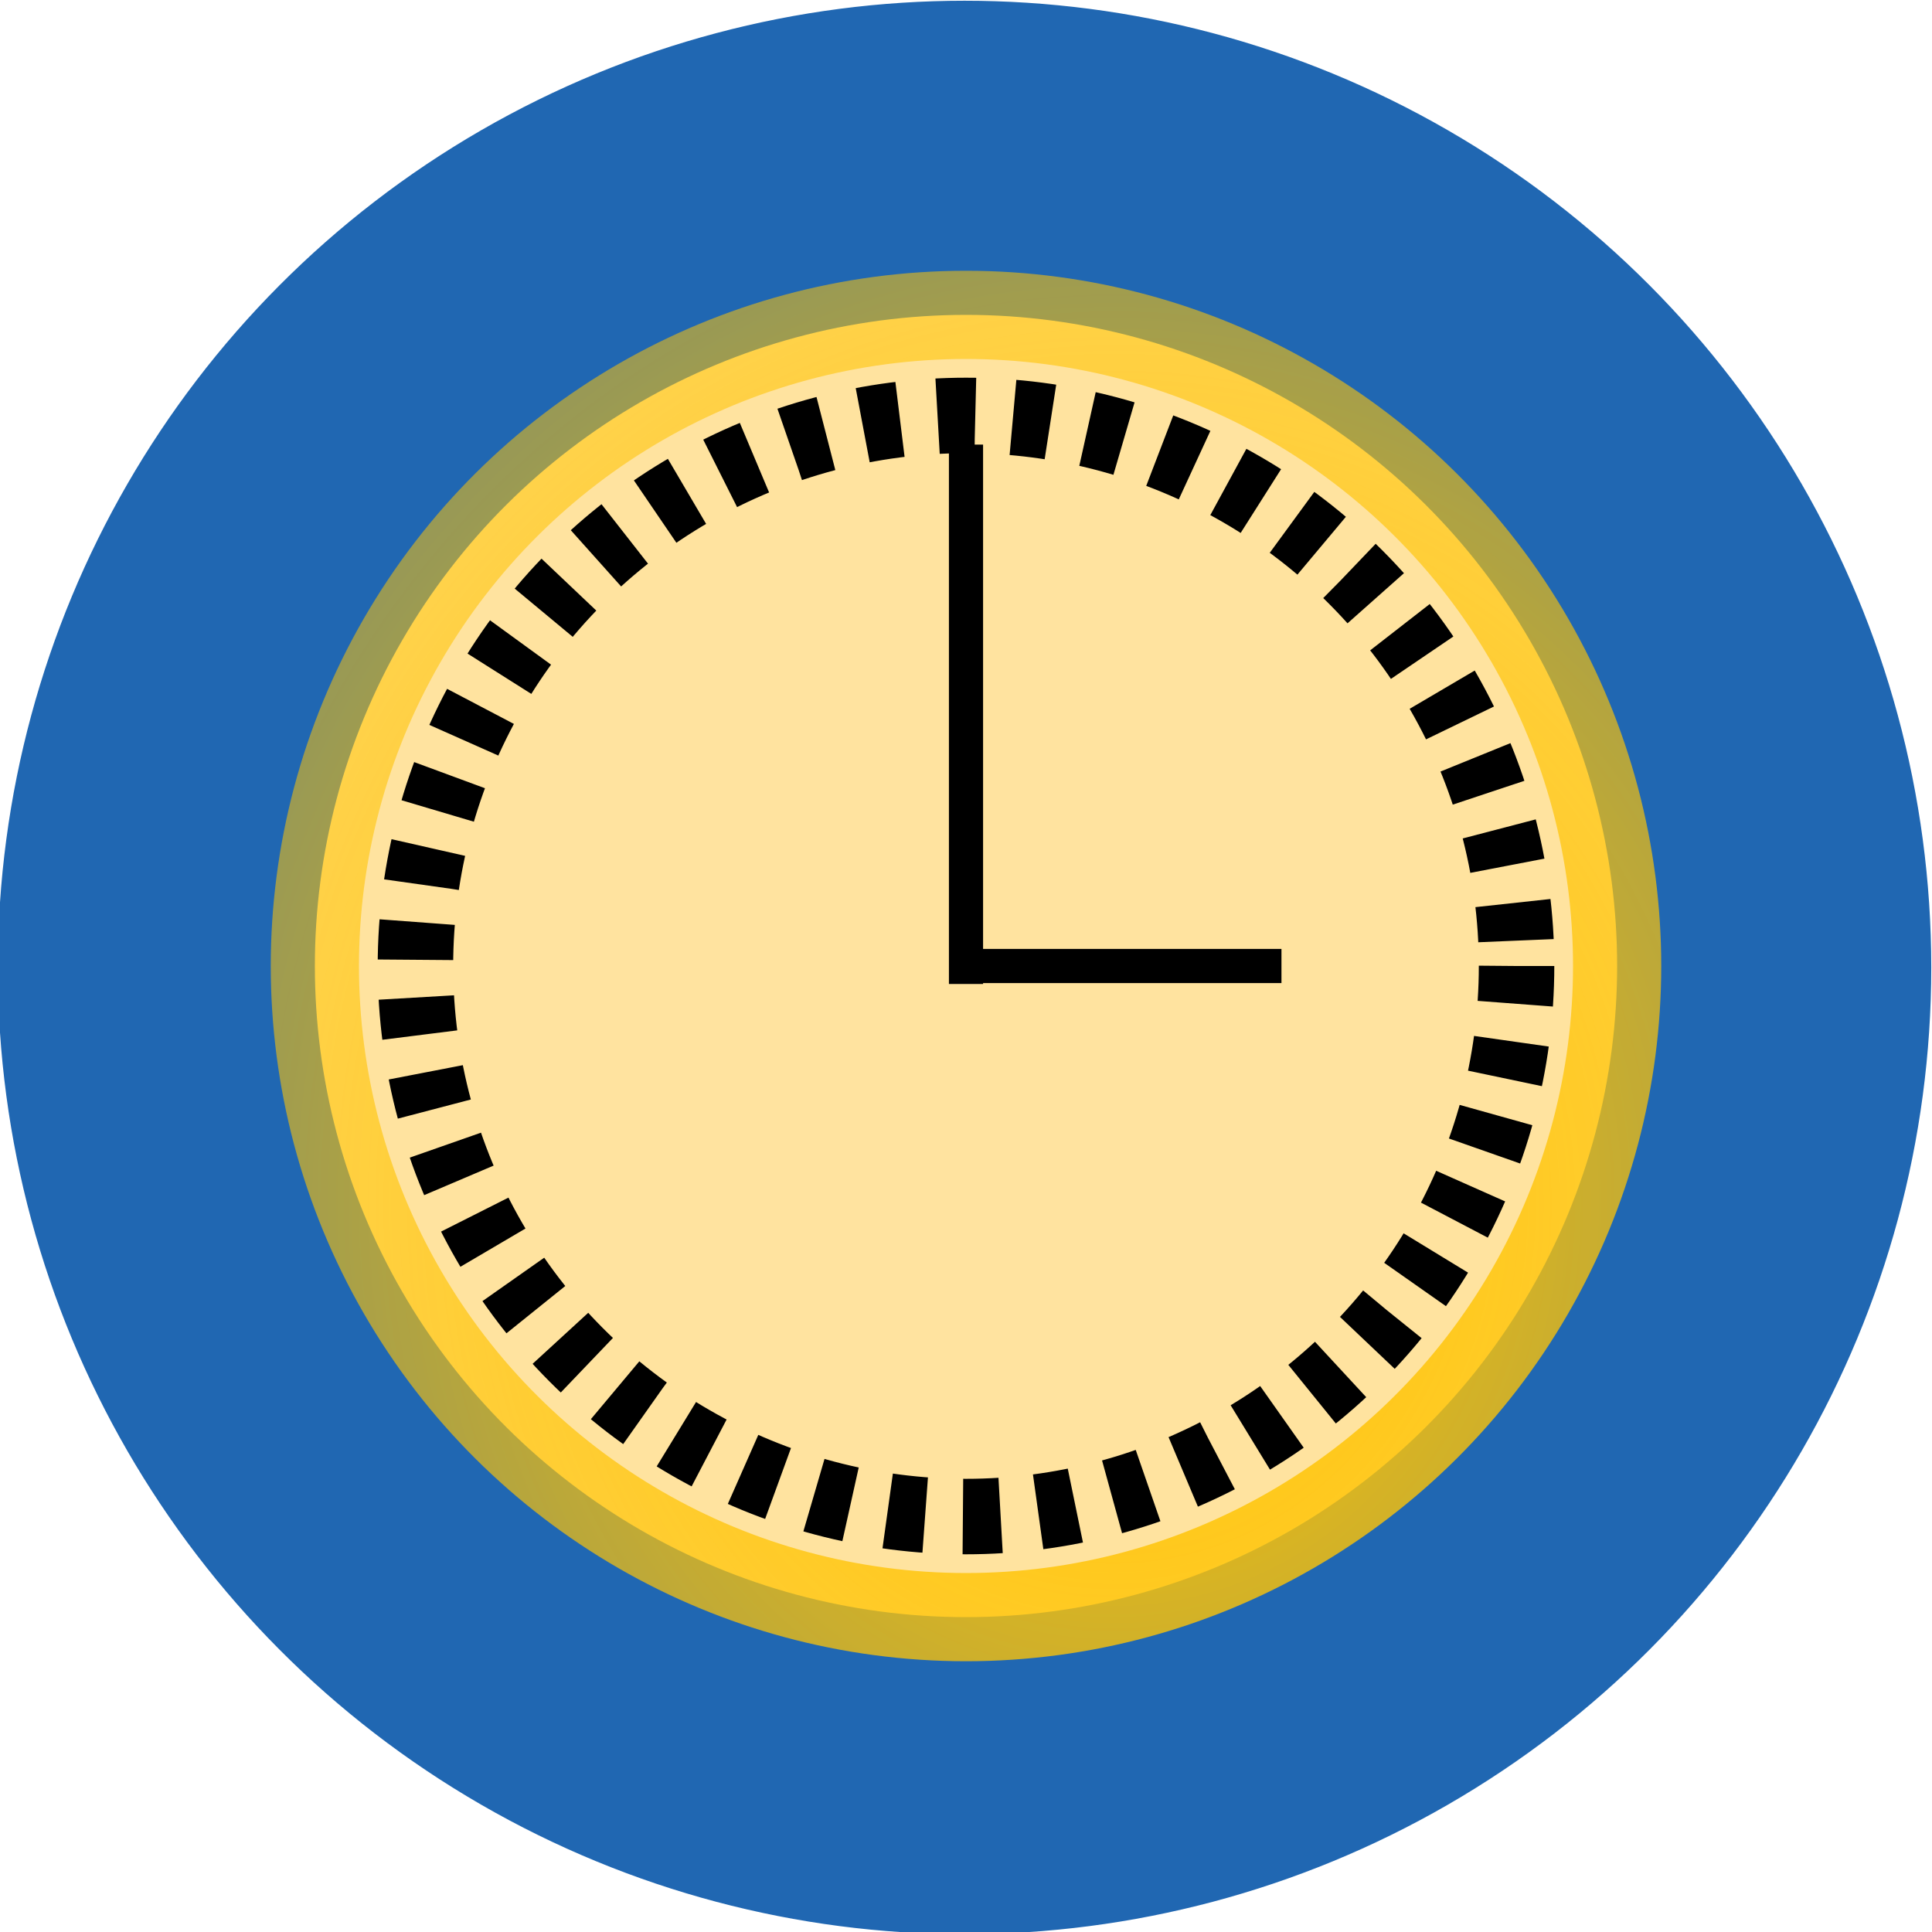<?xml version="1.0" encoding="UTF-8" standalone="no"?>
<!-- Created with Inkscape (http://www.inkscape.org/) -->

<svg
   xmlns:osb="http://www.openswatchbook.org/uri/2009/osb"
   xmlns:dc="http://purl.org/dc/elements/1.1/"
   xmlns:cc="http://creativecommons.org/ns#"
   xmlns:rdf="http://www.w3.org/1999/02/22-rdf-syntax-ns#"
   xmlns:svg="http://www.w3.org/2000/svg"
   xmlns="http://www.w3.org/2000/svg"
   xmlns:xlink="http://www.w3.org/1999/xlink"
   xmlns:sodipodi="http://sodipodi.sourceforge.net/DTD/sodipodi-0.dtd"
   xmlns:inkscape="http://www.inkscape.org/namespaces/inkscape"
   width="440"
   height="440"
   viewBox="0 0 440 440"
   id="svg2"
   version="1.1"
   inkscape:version="0.91 r13725"
   sodipodi:docname="New better History.svg"
   inkscape:export-filename="C:\Users\Dave Anderson\ar history.png"
   inkscape:export-xdpi="90"
   inkscape:export-ydpi="90">
  <defs
     id="defs4">
    <marker
       inkscape:stockid="Arrow1Lend"
       orient="auto"
       refY="0"
       refX="0"
       id="Arrow1Lend"
       style="overflow:visible"
       inkscape:isstock="true">
      <path
         id="path6461"
         d="M 0,0 5,-5 -12.5,0 5,5 0,0 Z"
         style="fill:#000000;fill-opacity:0;fill-rule:evenodd;stroke:#000000;stroke-width:1pt;stroke-opacity:1"
         transform="matrix(-0.8,0,0,-0.8,-10,0)"
         inkscape:connector-curvature="0" />
    </marker>
    <linearGradient
       inkscape:collect="always"
       id="linearGradient6440">
      <stop
         style="stop-color:#ffc405;stop-opacity:1;"
         offset="0"
         id="stop6442" />
      <stop
         style="stop-color:#ffc405;stop-opacity:0;"
         offset="1"
         id="stop6444" />
    </linearGradient>
    <linearGradient
       id="linearGradient5588"
       osb:paint="solid">
      <stop
         style="stop-color:#cf9d62;stop-opacity:1;"
         offset="0"
         id="stop5590" />
    </linearGradient>
    <radialGradient
       inkscape:collect="always"
       xlink:href="#linearGradient6440"
       id="radialGradient6446"
       cx="323.929"
       cy="628.282"
       fx="323.929"
       fy="628.282"
       r="68.6"
       gradientUnits="userSpaceOnUse"
       gradientTransform="matrix(-7.165,-0.064,0.059,-6.681,3170.532,3964.739)" />
  </defs>
  <sodipodi:namedview
     id="base"
     pagecolor="#ffffff"
     bordercolor="#666666"
     borderopacity="1"
     inkscape:pageopacity="0.0"
     inkscape:pageshadow="2"
     inkscape:zoom="1.4"
     inkscape:cx="121.37466"
     inkscape:cy="131.12208"
     inkscape:document-units="px"
     inkscape:current-layer="layer1"
     showgrid="false"
     inkscape:window-width="1920"
     inkscape:window-height="1137"
     inkscape:window-x="-8"
     inkscape:window-y="-8"
     inkscape:window-maximized="1"
     units="px"
     borderlayer="true"
     inkscape:snap-page="false" />
  <g
     inkscape:label="Layer 1"
     inkscape:groupmode="layer"
     id="layer1"
     transform="translate(0,-612.362)">
    <circle
       style="opacity:1;fill:#2067b2;fill-opacity:1;fill-rule:evenodd;stroke:#2067b2;stroke-width:0.998px;stroke-linecap:butt;stroke-linejoin:miter;stroke-opacity:1"
       id="path3344"
       cx="219.666"
       cy="832.696"
       r="219.667" />
    <ellipse
       style="color:#000000;clip-rule:nonzero;display:inline;overflow:visible;visibility:visible;opacity:1;isolation:auto;mix-blend-mode:normal;color-interpolation:sRGB;color-interpolation-filters:linearRGB;solid-color:#000000;solid-opacity:1;fill:#ffe39f;fill-opacity:1;fill-rule:evenodd;stroke:url(#radialGradient6446);stroke-width:20.089;stroke-linecap:butt;stroke-linejoin:miter;stroke-miterlimit:4;stroke-dasharray:none;stroke-dashoffset:0;stroke-opacity:1;color-rendering:auto;image-rendering:auto;shape-rendering:auto;text-rendering:auto;enable-background:accumulate"
       id="path5622"
       cx="832.362"
       cy="-220"
       rx="148.291"
       ry="148.291"
       transform="matrix(0,1,-1,0,0,0)" />
    <circle
       style="color:#000000;clip-rule:nonzero;display:inline;overflow:visible;visibility:visible;opacity:1;isolation:auto;mix-blend-mode:normal;color-interpolation:sRGB;color-interpolation-filters:linearRGB;solid-color:#000000;solid-opacity:1;fill:#000000;fill-opacity:0;fill-rule:evenodd;stroke:#000000;stroke-width:17.189;stroke-linecap:butt;stroke-linejoin:miter;stroke-miterlimit:4.1;stroke-dasharray:8.594, 8.594;stroke-dashoffset:0;stroke-opacity:1;color-rendering:auto;image-rendering:auto;shape-rendering:auto;text-rendering:auto;enable-background:accumulate"
       id="path6450"
       cx="220"
       cy="832.362"
       r="125.386" />
    <rect
       style="opacity:1;fill:#000000;fill-opacity:1;stroke:none;stroke-width:7.496;stroke-linejoin:miter;stroke-miterlimit:4.1;stroke-dasharray:3.748, 3.748;stroke-dashoffset:0;stroke-opacity:1"
       id="rect6762"
       width="7.78"
       height="122.842"
       x="216.11"
       y="713.615"
       ry="0" />
    <rect
       style="opacity:1;fill:#000000;fill-opacity:1;stroke:none;stroke-width:7.496;stroke-linejoin:miter;stroke-miterlimit:4.1;stroke-dasharray:3.748, 3.748;stroke-dashoffset:0;stroke-opacity:1"
       id="rect6762-3"
       width="7.78"
       height="69.567"
       x="828.472"
       y="-291.845"
       ry="0"
       transform="matrix(0,1,-1,0,0,0)" />
  </g>
</svg>
